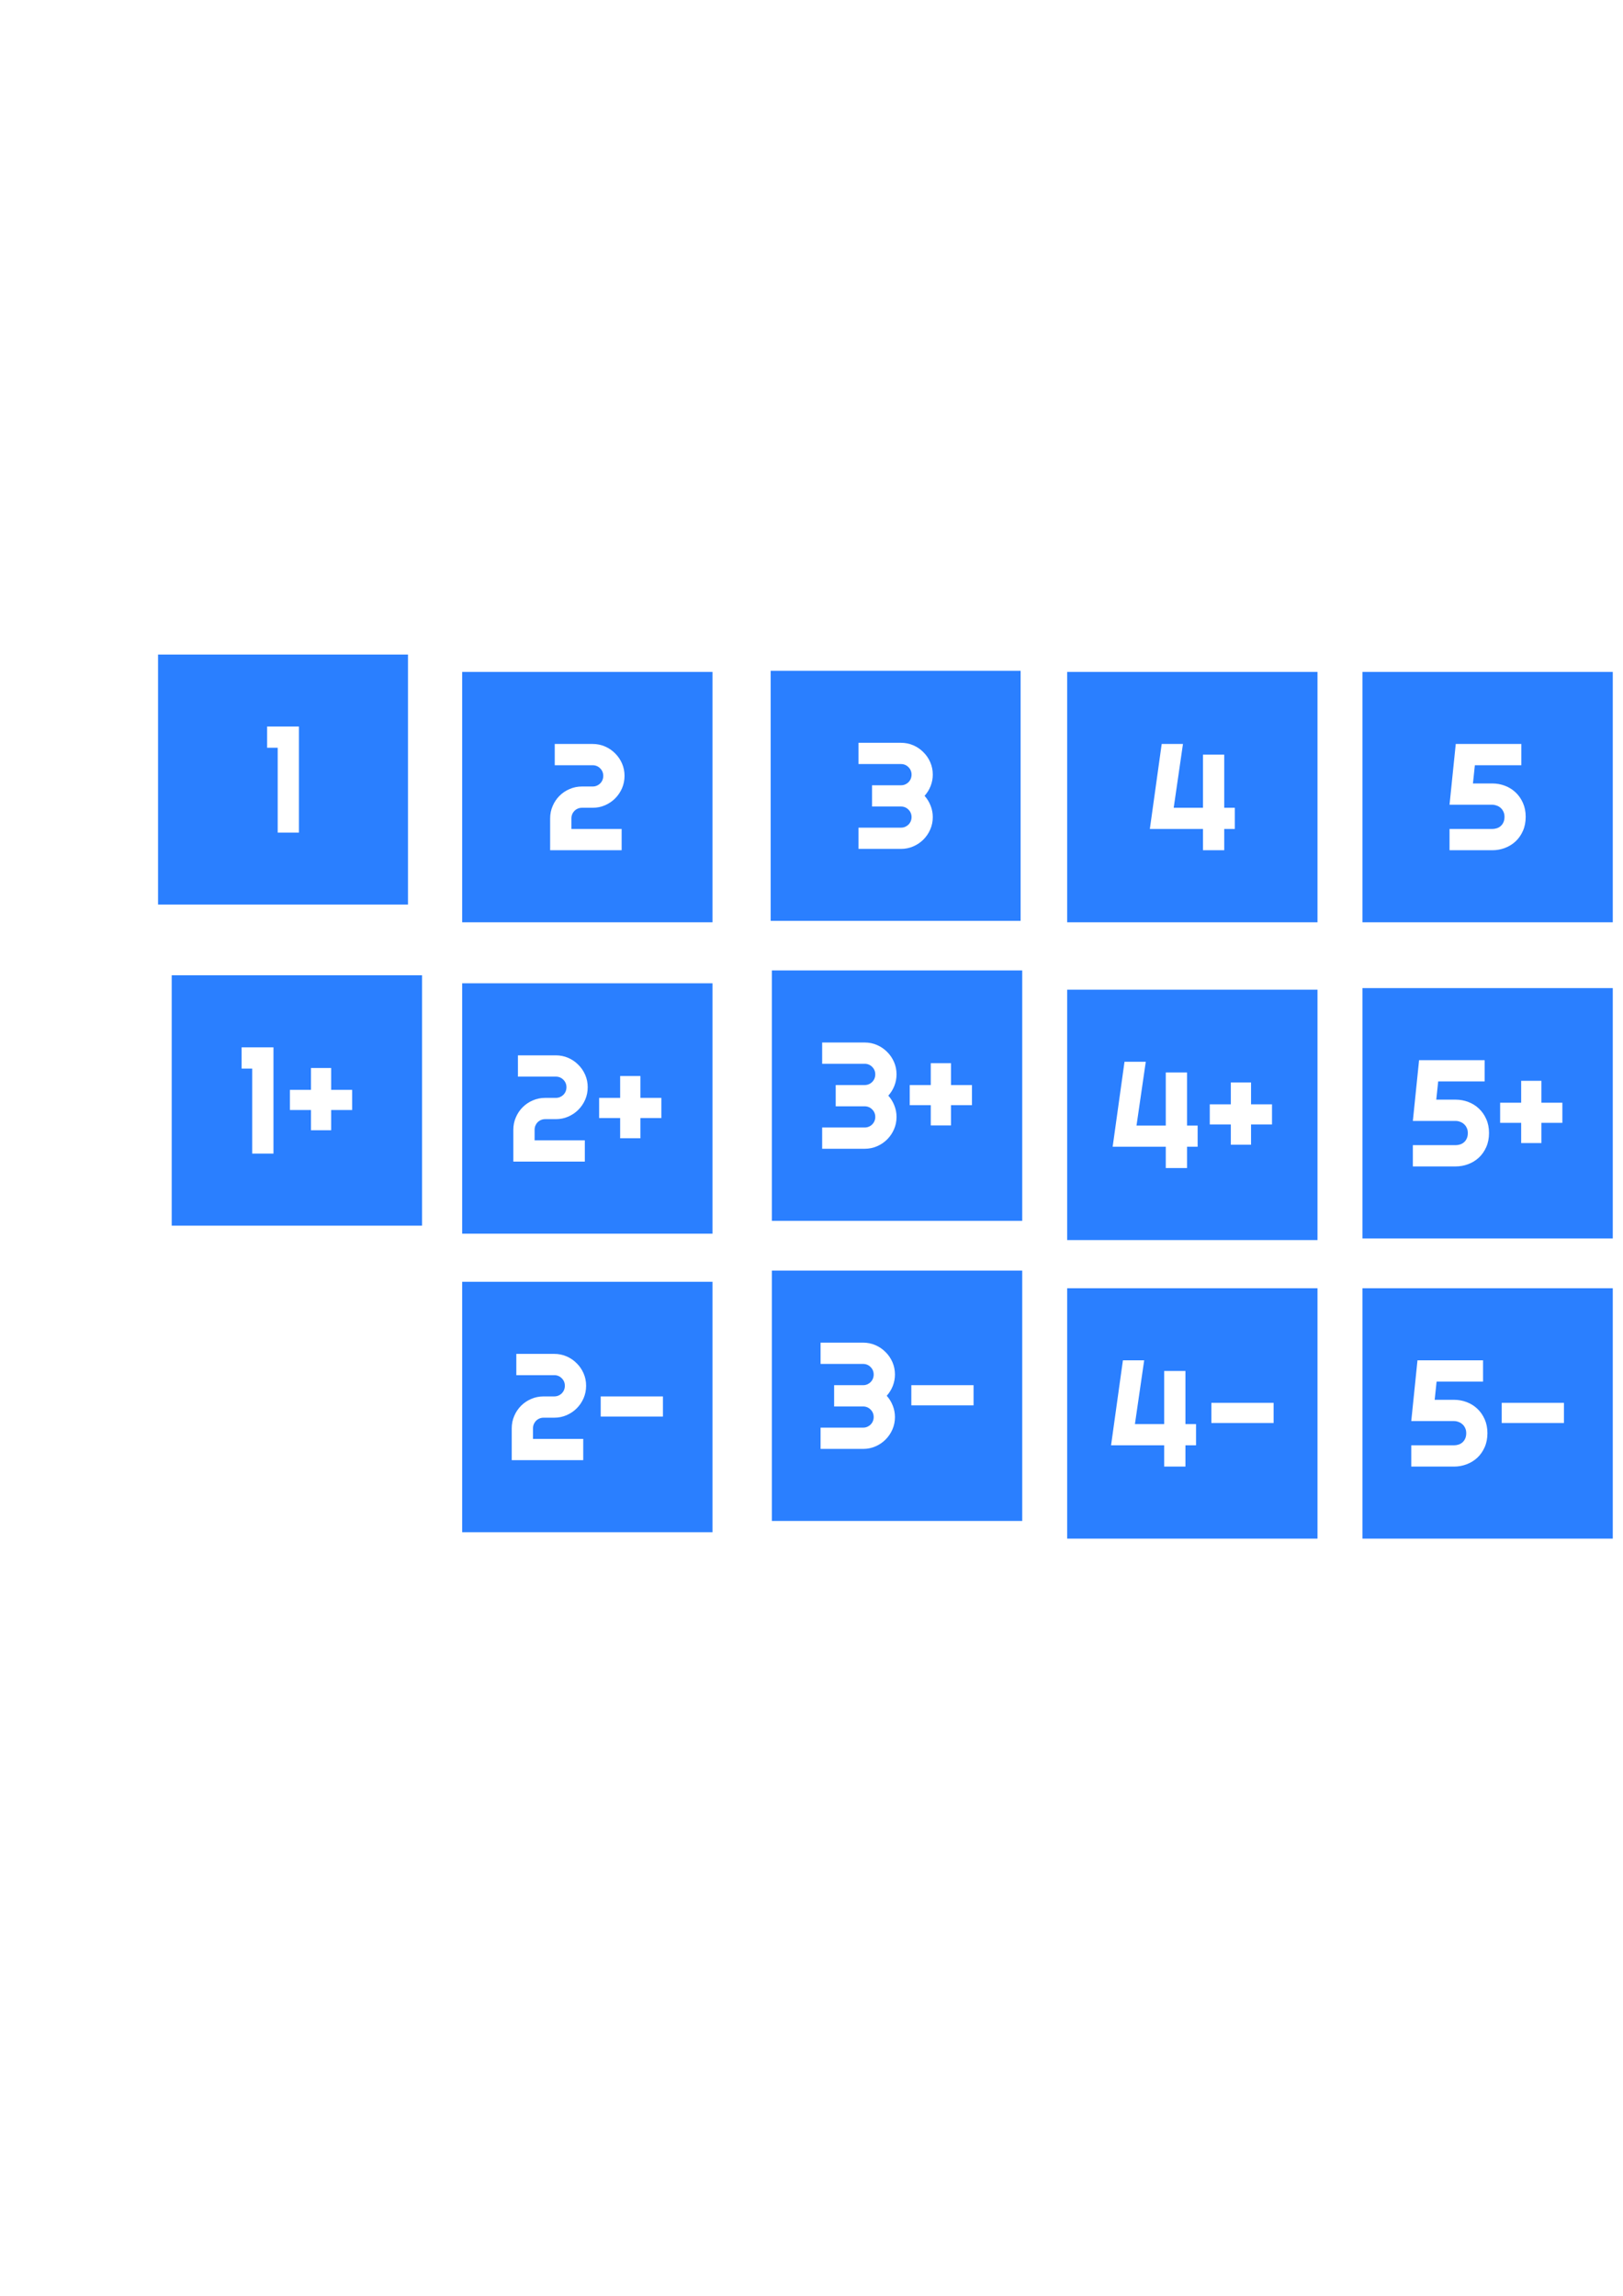 <?xml version="1.0" encoding="UTF-8" standalone="no"?>
<!-- Created with Inkscape (http://www.inkscape.org/) -->

<svg
   xmlns:dc="http://purl.org/dc/elements/1.1/"
   xmlns:cc="http://creativecommons.org/ns#"
   xmlns:rdf="http://www.w3.org/1999/02/22-rdf-syntax-ns#"
   xmlns:svg="http://www.w3.org/2000/svg"
   xmlns="http://www.w3.org/2000/svg"
   xmlns:sodipodi="http://sodipodi.sourceforge.net/DTD/sodipodi-0.dtd"
   xmlns:inkscape="http://www.inkscape.org/namespaces/inkscape"
   width="793.701"
   height="1122.52"
   viewBox="0 0 210 297"
   version="1.1"
   id="svg8"
   inkscape:version="0.92.1 r15371"
   sodipodi:docname="main.svg">
  <defs
     id="defs2" />
  <sodipodi:namedview
     id="base"
     pagecolor="#ffffff"
     bordercolor="#666666"
     borderopacity="1.0"
     inkscape:pageopacity="0.0"
     inkscape:pageshadow="2"
     inkscape:zoom="0.90244697"
     inkscape:cx="443.88682"
     inkscape:cy="546.68943"
     inkscape:document-units="px"
     inkscape:current-layer="layer1"
     showgrid="false"
     inkscape:showpageshadow="false"
     units="px"
     inkscape:window-width="2560"
     inkscape:window-height="1027"
     inkscape:window-x="-8"
     inkscape:window-y="22"
     inkscape:window-maximized="1" />
  <g
     inkscape:label="Layer 1"
     inkscape:groupmode="layer"
     id="layer1">
    <path
       style="opacity:1;vector-effect:none;fill:#2a7fff;fill-opacity:1;fill-rule:evenodd;stroke:none;stroke-width:0.265px;stroke-linecap:butt;stroke-linejoin:miter;stroke-miterlimit:4;stroke-dasharray:none;stroke-dashoffset:0;stroke-opacity:1"
       d="M 20.45,84.678 V 117.018 H 52.79 V 84.678 Z m 14.112,9.308 h 4.116 v 13.725 h -2.747 V 96.733 h -1.369 z"
       id="rect4490"
       inkscape:connector-curvature="0"
       inkscape:label="1" />
    <path
       style="opacity:1;vector-effect:none;fill:#2a7fff;fill-opacity:1;fill-rule:evenodd;stroke:none;stroke-width:1px;stroke-linecap:butt;stroke-linejoin:miter;stroke-miterlimit:4;stroke-dasharray:none;stroke-dashoffset:0;stroke-opacity:1"
       d="M 225.66,328.006 V 450.238 H 347.893 V 328.006 Z m 45.201,35.18 h 18.52 c 2.146,0 4.16,0.411 6.041,1.23 1.881,0.82 3.521,1.94 4.92,3.363 1.423,1.399 2.545,3.039 3.365,4.92 0.82,1.881 1.229,3.895 1.229,6.041 0,2.146 -0.409,4.173 -1.229,6.078 -0.82,1.881 -1.942,3.532 -3.365,4.955 -1.399,1.399 -3.039,2.508 -4.92,3.328 -1.881,0.82 -3.895,1.23 -6.041,1.23 h -5.209 c -0.724,0 -1.398,0.131 -2.025,0.396 -0.627,0.265 -1.182,0.639 -1.664,1.121 -0.458,0.458 -0.821,1.002 -1.086,1.629 C 279.131,398.105 279,398.78 279,399.504 v 5.174 h 24.525 v 10.381 h -34.908 v -15.555 c 0,-2.146 0.41,-4.16 1.23,-6.041 0.82,-1.905 1.929,-3.556 3.328,-4.955 1.423,-1.423 3.074,-2.532 4.955,-3.328 1.881,-0.82 3.895,-1.23 6.041,-1.23 h 5.209 c 0.724,0 1.4,-0.133 2.027,-0.398 0.627,-0.265 1.169,-0.626 1.627,-1.084 0.482,-0.482 0.856,-1.037 1.121,-1.664 0.265,-0.651 0.398,-1.339 0.398,-2.062 0,-0.723 -0.133,-1.398 -0.398,-2.025 -0.265,-0.627 -0.639,-1.171 -1.121,-1.629 -0.458,-0.482 -1,-0.856 -1.627,-1.121 -0.627,-0.265 -1.304,-0.396 -2.027,-0.396 h -18.52 z"
       transform="scale(0.265)"
       id="rect4494"
       inkscape:connector-curvature="0"
       inkscape:label="2" />
    <path
       style="opacity:1;vector-effect:none;fill:#2a7fff;fill-opacity:1;fill-rule:evenodd;stroke:none;stroke-width:0.265px;stroke-linecap:butt;stroke-linejoin:miter;stroke-miterlimit:4;stroke-dasharray:none;stroke-dashoffset:0;stroke-opacity:1"
       d="M 99.717,86.785 V 119.126 H 132.058 V 86.785 Z m 11.366,9.308 h 5.494 c 0.568,0 1.101,0.108 1.598,0.325 0.498,0.217 0.932,0.514 1.302,0.89 0.376,0.37 0.673,0.804 0.89,1.302 0.217,0.498 0.326,1.03 0.326,1.598 0,0.504 -0.092,0.995 -0.278,1.474 -0.185,0.472 -0.447,0.896 -0.785,1.273 0.338,0.376 0.6,0.804 0.785,1.283 0.185,0.472 0.277,0.96 0.278,1.464 0,0 0,5.3e-4 0,5.3e-4 -7e-5,0.568 -0.109,1.1 -0.326,1.598 -0.217,0.498 -0.513,0.935 -0.89,1.311 -0.37,0.37 -0.804,0.664 -1.302,0.881 -0.498,0.217 -1.03,0.326 -1.598,0.326 h -5.494 v -2.747 h 5.494 c 0.191,0 0.37,-0.035 0.536,-0.105 0.166,-0.07 0.31,-0.166 0.431,-0.287 0.128,-0.128 0.226,-0.274 0.297,-0.44 0.07,-0.166 0.105,-0.344 0.105,-0.536 0,-0.191 -0.035,-0.37 -0.105,-0.536 -0.07,-0.166 -0.169,-0.309 -0.297,-0.43 -0.121,-0.128 -0.265,-0.227 -0.431,-0.297 -0.166,-0.07 -0.344,-0.105 -0.536,-0.105 h -3.742 v -2.747 h 3.742 c 0.191,0 0.37,-0.035 0.536,-0.105 0.166,-0.07 0.31,-0.166 0.431,-0.287 0.128,-0.128 0.226,-0.274 0.297,-0.44 0.07,-0.172 0.105,-0.354 0.105,-0.546 0,-0.191 -0.035,-0.37 -0.105,-0.536 -0.07,-0.166 -0.169,-0.309 -0.297,-0.43 -0.121,-0.128 -0.265,-0.226 -0.431,-0.297 -0.166,-0.07 -0.344,-0.105 -0.536,-0.105 h -5.494 z"
       id="rect4496"
       inkscape:connector-curvature="0"
       inkscape:label="3" />
    <path
       style="opacity:1;vector-effect:none;fill:#2a7fff;fill-opacity:1;fill-rule:evenodd;stroke:none;stroke-width:1px;stroke-linecap:butt;stroke-linejoin:miter;stroke-miterlimit:4;stroke-dasharray:none;stroke-dashoffset:0;stroke-opacity:1"
       d="M 521.057,328.006 V 450.238 H 643.289 V 328.006 Z m 46.158,35.18 h 10.383 l -4.521,31.146 h 14.287 v -25.938 h 10.383 v 25.938 h 5.174 v 10.346 h -5.174 v 10.381 h -10.383 v -10.381 h -25.936 z"
       transform="scale(0.265)"
       id="rect4498"
       inkscape:connector-curvature="0"
       inkscape:label="4" />
    <path
       style="opacity:1;vector-effect:none;fill:#2a7fff;fill-opacity:1;fill-rule:evenodd;stroke:none;stroke-width:1px;stroke-linecap:butt;stroke-linejoin:miter;stroke-miterlimit:4;stroke-dasharray:none;stroke-dashoffset:0;stroke-opacity:1"
       d="M 665.229,328.006 V 450.238 H 787.461 V 328.006 Z m 45.562,35.18 h 32.014 v 10.383 h -22.682 l -0.939,8.898 h 9.477 c 2.146,0 4.197,0.374 6.15,1.121 1.978,0.747 3.714,1.833 5.209,3.256 1.495,1.399 2.688,3.111 3.58,5.137 0.892,2.001 1.34,4.256 1.34,6.764 0,0 0,0.002 0,0.002 -2.3e-4,2.531 -0.448,4.811 -1.34,6.836 -0.892,2.026 -2.085,3.738 -3.58,5.137 -1.495,1.399 -3.231,2.471 -5.209,3.219 -1.953,0.747 -4.004,1.121 -6.15,1.121 h -20.908 v -10.381 h 20.908 c 0.699,0 1.398,-0.109 2.098,-0.326 0.724,-0.217 1.363,-0.566 1.918,-1.049 0.579,-0.482 1.037,-1.096 1.375,-1.844 0.362,-0.747 0.543,-1.654 0.543,-2.715 0,-0.965 -0.181,-1.808 -0.543,-2.531 -0.338,-0.747 -0.796,-1.363 -1.375,-1.846 -0.555,-0.506 -1.194,-0.88 -1.918,-1.121 -0.699,-0.265 -1.398,-0.396 -2.098,-0.396 h -20.908 z"
       transform="scale(0.265)"
       id="rect4500"
       inkscape:connector-curvature="0"
       inkscape:label="5" />
    <path
       style="opacity:1;vector-effect:none;fill:#2a7fff;fill-opacity:1;fill-rule:evenodd;stroke:none;stroke-width:1px;stroke-linecap:butt;stroke-linejoin:miter;stroke-miterlimit:4;stroke-dasharray:none;stroke-dashoffset:0;stroke-opacity:1"
       d="M 810.184,328.006 V 450.238 H 932.418 V 328.006 Z m 55.547,34.438 h 13.998 c -1.447,0.941 -2.858,1.991 -4.232,3.148 -1.375,1.158 -2.687,2.398 -3.941,3.725 -1.23,1.326 -2.376,2.726 -3.438,4.197 -1.061,1.471 -2.002,3.002 -2.822,4.594 1.037,-0.699 2.159,-1.289 3.365,-1.771 1.23,-0.506 2.484,-0.76 3.762,-0.76 2.918,0 5.547,0.494 7.887,1.482 2.363,0.965 4.364,2.327 6.004,4.088 1.64,1.736 2.907,3.811 3.799,6.223 0.892,2.412 1.338,5.052 1.338,7.922 0,2.798 -0.507,5.438 -1.52,7.922 -0.989,2.484 -2.363,4.666 -4.123,6.547 -1.76,1.857 -3.859,3.329 -6.295,4.414 -2.412,1.085 -5.028,1.627 -7.85,1.627 -2.822,0 -5.486,-0.542 -7.994,-1.627 -2.484,-1.085 -4.655,-2.557 -6.512,-4.414 -1.857,-1.881 -3.327,-4.063 -4.412,-6.547 -1.061,-2.484 -1.592,-5.124 -1.592,-7.922 0,-3.328 0.325,-6.573 0.977,-9.732 0.651,-3.183 1.603,-6.184 2.857,-9.006 1.254,-2.846 2.785,-5.462 4.594,-7.85 1.809,-2.387 3.859,-4.475 6.15,-6.26 z m 5.932,22.754 c -1.423,0 -2.714,0.266 -3.871,0.797 -1.158,0.53 -2.145,1.264 -2.965,2.205 -0.796,0.916 -1.412,1.991 -1.846,3.221 -0.434,1.206 -0.65,2.497 -0.65,3.871 0,1.326 0.216,2.604 0.65,3.834 0.458,1.206 1.098,2.278 1.918,3.219 0.82,0.941 1.796,1.689 2.93,2.244 1.158,0.555 2.435,0.83 3.834,0.83 1.423,0 2.714,-0.264 3.871,-0.795 1.158,-0.53 2.147,-1.253 2.967,-2.17 0.82,-0.94 1.447,-2.026 1.881,-3.256 0.458,-1.23 0.688,-2.532 0.688,-3.906 0,-1.375 -0.229,-2.665 -0.688,-3.871 -0.434,-1.23 -1.061,-2.304 -1.881,-3.221 -0.82,-0.941 -1.809,-1.675 -2.967,-2.205 -1.158,-0.53 -2.448,-0.797 -3.871,-0.797 z"
       transform="scale(0.265)"
       id="rect4502"
       inkscape:connector-curvature="0"
       inkscape:label="6" />
    <path
       style="opacity:1;vector-effect:none;fill:#2a7fff;fill-opacity:1;fill-rule:evenodd;stroke:none;stroke-width:1px;stroke-linecap:butt;stroke-linejoin:miter;stroke-miterlimit:4;stroke-dasharray:none;stroke-dashoffset:0;stroke-opacity:1"
       d="M 83.84,476.096 V 598.328 H 206.072 V 476.096 Z m 34.131,35.18 h 15.555 v 51.873 H 123.143 V 521.658 h -5.172 z m 33.857,10.092 h 9.877 v 10.672 h 10.236 v 9.84 h -10.236 v 9.875 h -9.877 v -9.875 h -10.273 v -9.84 h 10.273 z"
       transform="scale(0.265)"
       id="rect4504"
       inkscape:connector-curvature="0"
       inkscape:label="1+" />
    <path
       style="opacity:1;vector-effect:none;fill:#2a7fff;fill-opacity:1;fill-rule:evenodd;stroke:none;stroke-width:1px;stroke-linecap:butt;stroke-linejoin:miter;stroke-miterlimit:4;stroke-dasharray:none;stroke-dashoffset:0;stroke-opacity:1"
       d="M 225.66,480.014 V 602.246 H 347.893 V 480.014 Z m 27.223,35.18 h 18.52 c 2.146,0 4.16,0.411 6.041,1.23 1.881,0.82 3.521,1.94 4.92,3.363 1.423,1.399 2.545,3.039 3.365,4.92 0.82,1.881 1.229,3.895 1.229,6.041 0,2.146 -0.409,4.173 -1.229,6.078 -0.82,1.881 -1.942,3.532 -3.365,4.955 -1.399,1.399 -3.039,2.508 -4.92,3.328 -1.881,0.82 -3.895,1.23 -6.041,1.23 h -5.209 c -0.724,0 -1.398,0.131 -2.025,0.396 -0.627,0.265 -1.182,0.641 -1.664,1.123 -0.458,0.458 -0.819,1 -1.084,1.627 -0.265,0.627 -0.398,1.302 -0.398,2.025 v 5.174 h 24.525 v 10.381 h -34.908 v -15.555 c 0,-2.146 0.411,-4.16 1.23,-6.041 0.82,-1.905 1.929,-3.556 3.328,-4.955 1.423,-1.423 3.074,-2.532 4.955,-3.328 1.881,-0.82 3.895,-1.23 6.041,-1.23 h 5.209 c 0.724,0 1.4,-0.133 2.027,-0.398 0.627,-0.265 1.169,-0.626 1.627,-1.084 0.482,-0.482 0.856,-1.037 1.121,-1.664 0.265,-0.651 0.398,-1.339 0.398,-2.062 0,-0.723 -0.133,-1.398 -0.398,-2.025 -0.265,-0.627 -0.639,-1.171 -1.121,-1.629 -0.458,-0.482 -1,-0.856 -1.627,-1.121 -0.627,-0.265 -1.304,-0.396 -2.027,-0.396 h -18.52 z m 49.92,10.092 h 9.875 v 10.672 h 10.236 v 9.84 h -10.236 v 9.875 h -9.875 v -9.875 H 292.529 v -9.84 h 10.273 z"
       transform="scale(0.265)"
       id="rect4506"
       inkscape:connector-curvature="0"
       inkscape:label="2+" />
    <path
       style="opacity:1;vector-effect:none;fill:#2a7fff;fill-opacity:1;fill-rule:evenodd;stroke:none;stroke-width:1px;stroke-linecap:butt;stroke-linejoin:miter;stroke-miterlimit:4;stroke-dasharray:none;stroke-dashoffset:0;stroke-opacity:1"
       d="M 225.66,625.752 V 747.986 H 347.893 V 625.752 Z m 26.443,35.18 H 270.625 c 2.146,0 4.16,0.411 6.041,1.23 1.881,0.82 3.521,1.94 4.92,3.363 1.423,1.399 2.543,3.039 3.363,4.92 0.82,1.881 1.23,3.895 1.23,6.041 0,2.146 -0.41,4.173 -1.23,6.078 -0.82,1.881 -1.94,3.532 -3.363,4.955 -1.399,1.399 -3.039,2.508 -4.92,3.328 -1.881,0.82 -3.895,1.23 -6.041,1.23 h -5.209 c -0.724,0 -1.398,0.133 -2.025,0.398 -0.627,0.265 -1.182,0.639 -1.664,1.121 -0.458,0.458 -0.821,1 -1.086,1.627 -0.265,0.627 -0.396,1.304 -0.396,2.027 v 5.172 h 24.525 v 10.383 h -34.908 v -15.555 c 0,-2.146 0.41,-4.16 1.23,-6.041 0.82,-1.905 1.929,-3.558 3.328,-4.957 1.423,-1.423 3.074,-2.532 4.955,-3.328 1.881,-0.82 3.895,-1.229 6.041,-1.229 h 5.209 c 0.724,0 1.398,-0.133 2.025,-0.398 0.627,-0.265 1.171,-0.628 1.629,-1.086 0.482,-0.482 0.856,-1.037 1.121,-1.664 0.265,-0.651 0.398,-1.339 0.398,-2.062 0,-0.723 -0.133,-1.398 -0.398,-2.025 -0.265,-0.627 -0.639,-1.169 -1.121,-1.627 -0.458,-0.482 -1.002,-0.856 -1.629,-1.121 -0.627,-0.265 -1.302,-0.398 -2.025,-0.398 h -18.521 z m 41.203,20.766 h 30.387 v 9.838 h -30.387 z"
       transform="scale(0.265)"
       id="rect4508"
       inkscape:connector-curvature="0"
       inkscape:label="2-" />
    <path
       style="opacity:1;vector-effect:none;fill:#2a7fff;fill-opacity:1;fill-rule:evenodd;stroke:none;stroke-width:1px;stroke-linecap:butt;stroke-linejoin:miter;stroke-miterlimit:4;stroke-dasharray:none;stroke-dashoffset:0;stroke-opacity:1"
       d="M 376.885,473.746 V 595.979 H 499.117 V 473.746 Z m 24.545,35.178 20.764,0.002 c 2.146,0 4.16,0.409 6.041,1.229 1.881,0.82 3.521,1.942 4.92,3.365 1.423,1.399 2.543,3.039 3.363,4.92 0.82,1.881 1.23,3.895 1.23,6.041 0,1.905 -0.349,3.761 -1.049,5.57 -0.699,1.785 -1.689,3.388 -2.967,4.811 1.278,1.423 2.267,3.039 2.967,4.848 0.699,1.785 1.049,3.63 1.049,5.535 0,2.146 -0.411,4.16 -1.23,6.041 -0.82,1.881 -1.94,3.532 -3.363,4.955 -1.399,1.399 -3.039,2.508 -4.92,3.328 -1.881,0.82 -3.895,1.23 -6.041,1.23 h -20.764 v -10.383 h 20.764 c 0.723,0 1.398,-0.131 2.025,-0.396 0.627,-0.265 1.169,-0.628 1.627,-1.086 0.482,-0.482 0.858,-1.037 1.123,-1.664 0.265,-0.627 0.396,-1.302 0.396,-2.025 0,-0.723 -0.131,-1.398 -0.396,-2.025 -0.265,-0.627 -0.641,-1.171 -1.123,-1.629 -0.458,-0.482 -1,-0.856 -1.627,-1.121 -0.627,-0.265 -1.302,-0.398 -2.025,-0.398 H 408.049 V 529.689 h 14.145 c 0.723,0 1.398,-0.133 2.025,-0.398 0.627,-0.265 1.169,-0.628 1.627,-1.086 0.482,-0.482 0.858,-1.037 1.123,-1.664 0.265,-0.651 0.396,-1.339 0.396,-2.062 0,-0.723 -0.131,-1.398 -0.396,-2.025 -0.265,-0.627 -0.641,-1.169 -1.123,-1.627 -0.458,-0.482 -1,-0.856 -1.627,-1.121 -0.627,-0.265 -1.302,-0.398 -2.025,-0.398 h -20.764 z m 53.031,10.094 h 9.875 v 10.672 h 10.236 v 9.838 h -10.236 v 9.877 h -9.875 v -9.877 H 444.188 v -9.838 h 10.273 z"
       id="rect4512"
       inkscape:connector-curvature="0"
       transform="scale(0.265)"
       inkscape:label="3+" />
    <path
       style="opacity:1;vector-effect:none;fill:#2a7fff;fill-opacity:1;fill-rule:evenodd;stroke:none;stroke-width:1px;stroke-linecap:butt;stroke-linejoin:miter;stroke-miterlimit:4;stroke-dasharray:none;stroke-dashoffset:0;stroke-opacity:1"
       d="M 376.885,620.268 V 742.5 H 499.117 V 620.268 Z m 23.766,35.18 h 20.766 c 2.146,0 4.16,0.411 6.041,1.23 1.881,0.82 3.519,1.94 4.918,3.363 1.423,1.399 2.545,3.039 3.365,4.92 0.82,1.881 1.23,3.895 1.23,6.041 0,1.905 -0.349,3.763 -1.049,5.572 -0.699,1.785 -1.689,3.388 -2.967,4.811 1.278,1.423 2.267,3.039 2.967,4.848 0.699,1.785 1.049,3.628 1.049,5.533 0,2.146 -0.411,4.162 -1.23,6.043 -0.82,1.881 -1.942,3.532 -3.365,4.955 -1.399,1.399 -3.037,2.508 -4.918,3.328 -1.881,0.82 -3.895,1.23 -6.041,1.23 h -20.766 v -10.383 h 20.766 c 0.723,0 1.398,-0.133 2.025,-0.398 0.627,-0.265 1.169,-0.626 1.627,-1.084 0.482,-0.482 0.856,-1.037 1.121,-1.664 0.265,-0.627 0.398,-1.304 0.398,-2.027 0,-0.723 -0.133,-1.398 -0.398,-2.025 -0.265,-0.627 -0.639,-1.169 -1.121,-1.627 -0.458,-0.482 -1,-0.856 -1.627,-1.121 -0.627,-0.265 -1.302,-0.398 -2.025,-0.398 h -14.145 v -10.383 h 14.145 c 0.723,0 1.398,-0.133 2.025,-0.398 0.627,-0.265 1.169,-0.626 1.627,-1.084 0.482,-0.482 0.856,-1.037 1.121,-1.664 0.265,-0.651 0.398,-1.339 0.398,-2.062 0,-0.723 -0.133,-1.398 -0.398,-2.025 -0.265,-0.627 -0.639,-1.171 -1.121,-1.629 -0.458,-0.482 -1,-0.856 -1.627,-1.121 -0.627,-0.265 -1.302,-0.396 -2.025,-0.396 h -20.766 z m 44.314,20.764 h 30.387 v 9.84 h -30.387 z"
       transform="scale(0.265)"
       id="rect4514"
       inkscape:connector-curvature="0"
       inkscape:label="3-" />
    <path
       style="opacity:1;vector-effect:none;fill:#2a7fff;fill-opacity:1;fill-rule:evenodd;stroke:none;stroke-width:1px;stroke-linecap:butt;stroke-linejoin:miter;stroke-miterlimit:4;stroke-dasharray:none;stroke-dashoffset:0;stroke-opacity:1"
       d="M 521.057,628.887 V 751.119 H 643.289 V 628.887 Z m 27.221,35.18 h 10.383 l -4.521,31.146 h 14.289 v -25.938 h 10.381 v 25.938 h 5.174 v 10.346 h -5.174 v 10.381 h -10.381 v -10.381 h -25.938 z m 43.193,20.764 h 30.385 v 9.84 H 591.471 Z"
       transform="scale(0.265)"
       id="rect4516"
       inkscape:connector-curvature="0"
       inkscape:label="4-" />
    <path
       style="opacity:1;vector-effect:none;fill:#2a7fff;fill-opacity:1;fill-rule:evenodd;stroke:none;stroke-width:1px;stroke-linecap:butt;stroke-linejoin:miter;stroke-miterlimit:4;stroke-dasharray:none;stroke-dashoffset:0;stroke-opacity:1"
       d="M 521.057,483.148 V 605.381 H 643.289 V 483.148 Z m 28,35.18 h 10.381 l -4.521,31.145 h 14.289 v -25.936 h 10.381 v 25.936 h 5.174 v 10.346 h -5.174 v 10.383 h -10.381 v -10.383 h -25.938 z m 51.908,10.092 h 9.877 v 10.672 h 10.236 v 9.84 H 610.842 v 9.875 h -9.877 v -9.875 h -10.273 v -9.84 h 10.273 z"
       transform="scale(0.265)"
       id="rect4518"
       inkscape:connector-curvature="0"
       inkscape:label="4+" />
    <path
       style="opacity:1;vector-effect:none;fill:#2a7fff;fill-opacity:1;fill-rule:evenodd;stroke:none;stroke-width:1px;stroke-linecap:butt;stroke-linejoin:miter;stroke-miterlimit:4;stroke-dasharray:none;stroke-dashoffset:0;stroke-opacity:1"
       d="M 665.229,628.887 V 751.119 H 787.461 V 628.887 Z m 26.877,35.18 h 32.016 v 10.383 h -22.682 l -0.941,8.898 h 9.479 c 2.146,0 4.195,0.374 6.148,1.121 1.978,0.747 3.716,1.833 5.211,3.256 1.495,1.399 2.688,3.111 3.58,5.137 0.892,2.002 1.338,4.256 1.338,6.764 0,2.532 -0.446,4.812 -1.338,6.838 -0.892,2.026 -2.085,3.738 -3.58,5.137 -1.495,1.399 -3.233,2.471 -5.211,3.219 -1.953,0.747 -4.002,1.123 -6.148,1.123 h -20.908 v -10.383 h 20.908 c 0.699,0 1.398,-0.109 2.098,-0.326 0.724,-0.217 1.363,-0.567 1.918,-1.049 0.579,-0.482 1.037,-1.098 1.375,-1.846 0.362,-0.747 0.541,-1.652 0.541,-2.713 0,-0.965 -0.179,-1.808 -0.541,-2.531 -0.338,-0.748 -0.796,-1.363 -1.375,-1.846 -0.555,-0.506 -1.194,-0.88 -1.918,-1.121 -0.699,-0.265 -1.398,-0.398 -2.098,-0.398 h -20.908 z m 41.131,20.764 h 30.387 v 9.84 h -30.387 z"
       transform="scale(0.265)"
       id="rect4520"
       inkscape:connector-curvature="0"
       inkscape:label="5-" />
    <path
       style="opacity:1;vector-effect:none;fill:#2a7fff;fill-opacity:1;fill-rule:evenodd;stroke:none;stroke-width:1px;stroke-linecap:butt;stroke-linejoin:miter;stroke-miterlimit:4;stroke-dasharray:none;stroke-dashoffset:0;stroke-opacity:1"
       d="M 665.229,482.365 V 604.598 H 787.461 V 482.365 Z m 27.656,35.178 32.014,0.002 v 10.381 H 702.217 l -0.939,8.898 h 9.477 c 2.146,0 4.197,0.374 6.15,1.121 1.978,0.747 3.714,1.833 5.209,3.256 1.495,1.399 2.688,3.111 3.58,5.137 0.892,2.002 1.34,4.258 1.34,6.766 0,2.532 -0.448,4.81 -1.34,6.836 -0.892,2.026 -2.085,3.738 -3.58,5.137 -1.495,1.399 -3.231,2.473 -5.209,3.221 -1.953,0.747 -4.004,1.121 -6.15,1.121 H 689.846 v -10.383 h 20.908 c 0.699,0 1.398,-0.109 2.098,-0.326 0.723,-0.217 1.363,-0.567 1.918,-1.049 0.579,-0.482 1.037,-1.096 1.375,-1.844 0.362,-0.747 0.543,-1.652 0.543,-2.713 0,-0.965 -0.181,-1.81 -0.543,-2.533 -0.338,-0.748 -0.796,-1.361 -1.375,-1.844 -0.555,-0.506 -1.194,-0.88 -1.918,-1.121 -0.699,-0.265 -1.398,-0.398 -2.098,-0.398 H 689.846 Z m 49.848,10.094 h 9.875 v 10.672 h 10.238 v 9.838 h -10.238 v 9.877 h -9.875 v -9.877 h -10.273 v -9.838 h 10.273 z"
       transform="scale(0.265)"
       id="rect4522"
       inkscape:connector-curvature="0"
       inkscape:label="5+" />
    <path
       style="opacity:1;vector-effect:none;fill:#2a7fff;fill-opacity:1;fill-rule:evenodd;stroke:none;stroke-width:1px;stroke-linecap:butt;stroke-linejoin:miter;stroke-miterlimit:4;stroke-dasharray:none;stroke-dashoffset:0;stroke-opacity:1"
       d="M 810.184,477.662 V 599.896 H 932.418 V 477.662 Z m 36.826,34.439 h 14 c -1.447,0.941 -2.858,1.989 -4.232,3.146 -1.375,1.158 -2.689,2.4 -3.943,3.727 -1.23,1.326 -2.376,2.724 -3.438,4.195 -1.061,1.471 -2,3.002 -2.82,4.594 1.037,-0.699 2.157,-1.289 3.363,-1.771 1.23,-0.506 2.484,-0.76 3.762,-0.76 2.918,0 5.547,0.494 7.887,1.482 2.363,0.965 4.366,2.327 6.006,4.088 1.64,1.736 2.905,3.811 3.797,6.223 0.892,2.412 1.34,5.052 1.34,7.922 0,2.797 -0.507,5.438 -1.52,7.922 -0.989,2.484 -2.365,4.666 -4.125,6.547 -1.76,1.857 -3.857,3.329 -6.293,4.414 -2.412,1.085 -5.028,1.627 -7.85,1.627 -2.822,0 -5.488,-0.542 -7.996,-1.627 -2.484,-1.085 -4.653,-2.557 -6.51,-4.414 -1.857,-1.881 -3.329,-4.063 -4.414,-6.547 -1.061,-2.484 -1.592,-5.124 -1.592,-7.922 0,-3.328 0.325,-6.571 0.977,-9.73 0.651,-3.183 1.603,-6.186 2.857,-9.008 1.254,-2.846 2.785,-5.462 4.594,-7.85 1.809,-2.387 3.859,-4.473 6.15,-6.258 z m 32.773,20.764 h 30.387 v 9.84 H 879.783 Z m -26.84,1.99 c -1.423,0 -2.713,0.264 -3.871,0.795 -1.158,0.53 -2.147,1.266 -2.967,2.207 -0.796,0.916 -1.412,1.989 -1.846,3.219 -0.434,1.206 -0.65,2.497 -0.65,3.871 -10e-6,1.326 0.216,2.604 0.65,3.834 0.458,1.206 1.098,2.28 1.918,3.221 0.82,0.941 1.796,1.688 2.93,2.242 1.158,0.555 2.437,0.832 3.836,0.832 1.423,0 2.712,-0.266 3.869,-0.797 1.158,-0.53 2.147,-1.253 2.967,-2.17 0.82,-0.941 1.447,-2.026 1.881,-3.256 0.458,-1.23 0.688,-2.532 0.688,-3.906 0,-1.375 -0.229,-2.665 -0.688,-3.871 -0.434,-1.23 -1.061,-2.302 -1.881,-3.219 -0.82,-0.941 -1.809,-1.677 -2.967,-2.207 -1.158,-0.531 -2.446,-0.795 -3.869,-0.795 z"
       transform="scale(0.265)"
       id="rect4526"
       inkscape:connector-curvature="0"
       inkscape:label="6-" />
  </g>
</svg>
